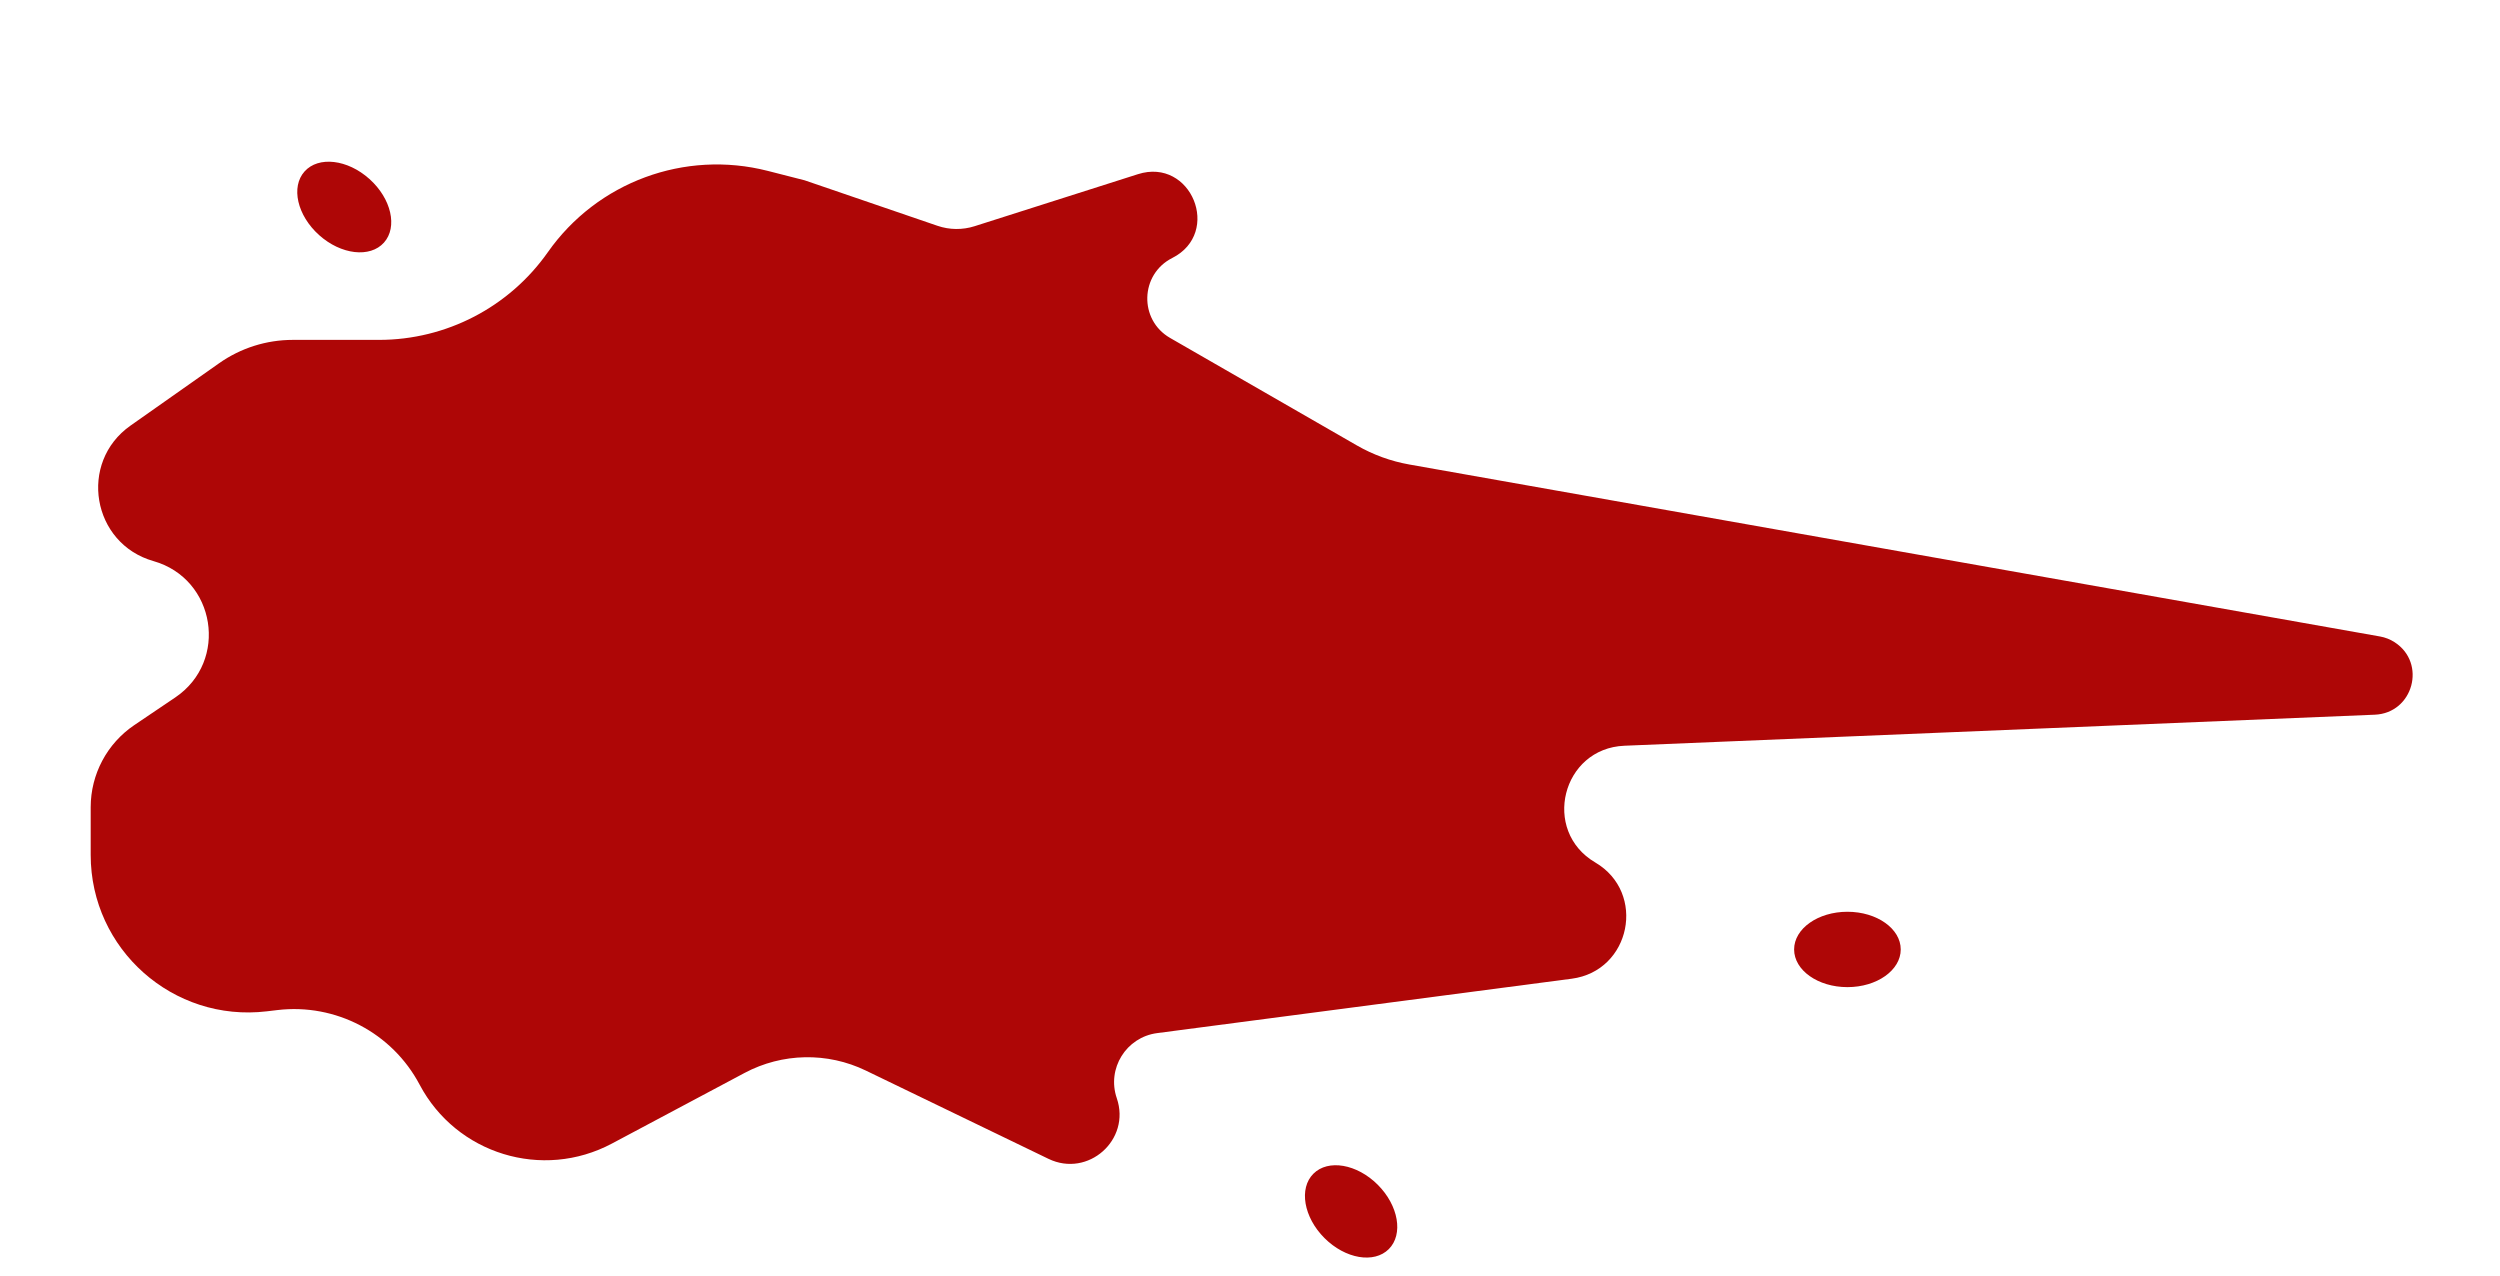 <svg width="1360" height="694" viewBox="0 0 1360 694" fill="none" xmlns="http://www.w3.org/2000/svg">
<path d="M83.502 305.241C49.991 295.713 42.5 251.586 70.99 231.533L119.234 197.577C130.955 189.326 144.939 184.898 159.273 184.898H206.182C242.741 184.898 277.011 167.096 298.032 137.185C324.851 99.023 372.473 81.42 417.665 92.963L437.708 98.083L510 122.836C516.531 125.072 523.608 125.148 530.185 123.053L619.046 94.749C648.032 85.516 664.844 126.632 637.693 140.354C620.15 149.22 619.477 174.026 636.514 183.83L738.136 242.31C746.978 247.398 756.637 250.91 766.682 252.69L1294.75 346.247C1297.55 346.744 1300.23 347.795 1302.63 349.339C1320.22 360.682 1312.81 387.931 1291.89 388.796L883.686 405.679C849.685 407.085 838.475 451.949 867.82 469.182C895.824 485.628 887.181 528.201 854.982 532.425L629.487 562.009C612.617 564.223 602.008 581.341 607.533 597.434C615.301 620.057 591.904 640.813 570.368 630.405L471.026 582.395C450.086 572.274 425.573 572.752 405.043 583.681L332.856 622.111C295.131 642.193 248.269 627.829 228.279 590.055C213.344 561.834 182.585 545.709 150.879 549.48L145.134 550.163C94.161 556.225 49.333 516.413 49.333 465.08V439.124C49.333 421.208 58.233 404.462 73.083 394.438L95.349 379.408C124.538 359.703 117.378 314.872 83.502 305.241Z" fill="#AE0606"/>
<ellipse cx="1005" cy="516.5" rx="29" ry="20.5" fill="#AE0606"/>
<ellipse cx="735.002" cy="659.002" rx="29" ry="20.5" transform="rotate(45 735.002 659.002)" fill="#AE0606"/>
<ellipse cx="187.277" cy="112.622" rx="29" ry="20.5" transform="rotate(41.872 187.277 112.622)" fill="#AE0606"/>
</svg>
